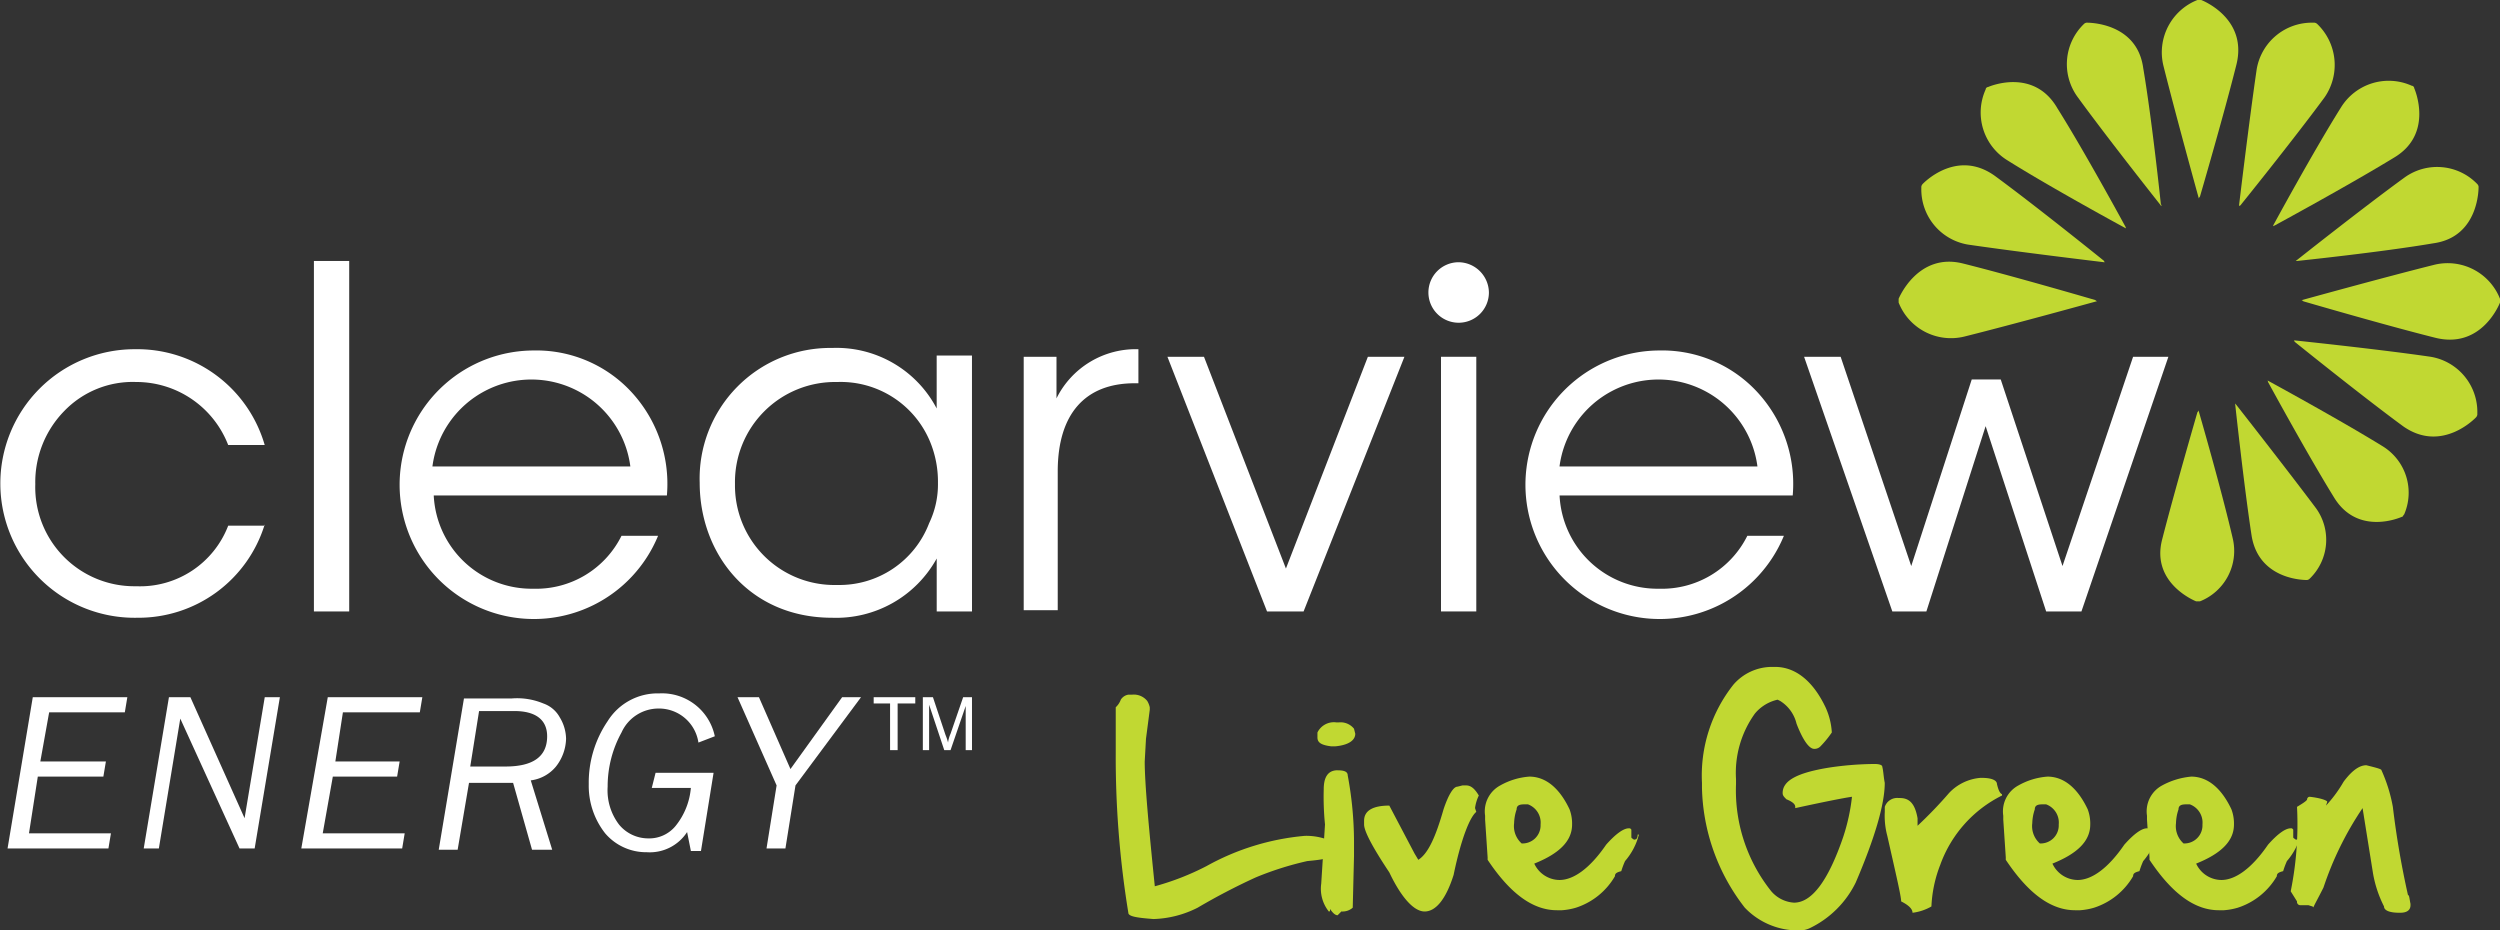 <svg xmlns="http://www.w3.org/2000/svg" width="170" height="63.268" viewBox="0 0 170 63.268"><rect x="0" y="0" width="170" height="63.268" fill="#333333" stroke="none"/><path d="M194.339,32.229a.315.315,0,0,0,.086-.257,3.8,3.8,0,0,0-3.172-3.858C187.737,27.6,181.994,27,181.994,27c-.086,0,0,0,0,.086,0,0,4.458,3.6,7.373,5.744,2.658,1.886,4.972-.6,4.972-.6" transform="translate(-25.967 -3.853)" fill="#c1d832"/><path d="M196.054,23.551v-.257a3.826,3.826,0,0,0-4.458-2.315c-3.429.857-9,2.4-9,2.4-.086,0,0,0,.086.086,0,0,5.572,1.629,9,2.486,3.172.772,4.372-2.4,4.372-2.4" transform="translate(-26.054 -2.976)" fill="#c1d832"/><path d="M61.758,65.587H60.472l.686-4.286-2.658-6h1.457L62.1,60.187,65.615,55.3H66.9l-4.458,6Z" transform="translate(-8.349 -7.892)" fill="#fff"/><path d="M18,39.616A8.979,8.979,0,0,1,9.344,45.96,9.131,9.131,0,1,1,9.173,27.7,9.022,9.022,0,0,1,18,34.215H15.517a6.7,6.7,0,0,0-6.258-4.286A6.465,6.465,0,0,0,4.372,31.9,6.915,6.915,0,0,0,2.4,36.873a6.739,6.739,0,0,0,6.858,6.944A6.421,6.421,0,0,0,15.517,39.7H18Z" transform="translate(0 -3.953)" fill="#fff"/><path d="M72.129,55.729h-1.2V58.9h-.514V55.729H69.3V55.3h2.829Z" transform="translate(-9.89 -7.892)" fill="#fff"/><path d="M76.543,58.9h-.429v-3h0l-1.029,3h-.429l-1.029-3.086h0V58.9H73.2V55.3h.686l.857,2.572a3.372,3.372,0,0,1,.171.514h0a2.181,2.181,0,0,1,.171-.6l.857-2.486h.6Z" transform="translate(-10.447 -7.892)" fill="#fff"/><path d="M.6,65.587,2.315,55.3h6.43l-.171,1.029H3.429l-.6,3.343H7.287L7.115,60.7H2.657l-.6,3.858H7.63l-.171,1.029Z" transform="translate(-0.086 -7.892)" fill="#fff"/><path d="M18.944,65.587H17.915l-4.029-8.83-1.457,8.83H11.4L13.115,55.3h1.457l3.686,8.23L19.63,55.3h1.029Z" transform="translate(-1.627 -7.892)" fill="#fff"/><path d="M23.9,65.587,25.7,55.3h6.43l-.171,1.029H26.729l-.514,3.343h4.372L30.415,60.7H26.043l-.686,3.858H30.93l-.171,1.029Z" transform="translate(-3.411 -7.892)" fill="#fff"/><path d="M36.943,60.029h2.4q2.829,0,2.829-2.057c0-1.114-.772-1.715-2.229-1.715h-2.4Zm2.915,1.114h-3l-.772,4.544H34.8L36.515,55.4h3.258a4.628,4.628,0,0,1,2.143.343,2.028,2.028,0,0,1,1.114.943,2.89,2.89,0,0,1,.429,1.457,3.186,3.186,0,0,1-.686,1.886,2.649,2.649,0,0,1-1.715.943l1.457,4.715H41.144Z" transform="translate(-4.966 -7.906)" fill="#fff"/><path d="M51.244,60.4h3.944l-.857,5.315h-.686l-.257-1.286A3.027,3.027,0,0,1,50.644,65.8a3.663,3.663,0,0,1-2.829-1.286A5.227,5.227,0,0,1,46.7,61.172a7.43,7.43,0,0,1,1.286-4.286A4.008,4.008,0,0,1,51.5,55a3.666,3.666,0,0,1,3.772,2.915l-1.114.429A2.71,2.71,0,0,0,51.5,56.029a2.764,2.764,0,0,0-2.572,1.629,7.6,7.6,0,0,0-.943,3.686,3.84,3.84,0,0,0,.772,2.572,2.563,2.563,0,0,0,1.972.943A2.314,2.314,0,0,0,52.615,64a4.766,4.766,0,0,0,1.029-2.572H50.986Z" transform="translate(-6.665 -7.849)" fill="#fff"/><rect width="2.4" height="23.833" transform="translate(21.346 17.746)" fill="#fff"/><path d="M47.388,35.687a6.786,6.786,0,0,0-13.459,0ZM34.015,37.573A6.666,6.666,0,0,0,40.787,44a6.482,6.482,0,0,0,6-3.6h2.486a9.13,9.13,0,1,1-8.487-12.6,8.8,8.8,0,0,1,6.344,2.486,9.189,9.189,0,0,1,2.743,7.373H34.015Z" transform="translate(-4.524 -3.967)" fill="#fff"/><path d="M57.9,36.859a6.763,6.763,0,0,0,6.944,6.858,6.529,6.529,0,0,0,6.258-4.2,6.1,6.1,0,0,0,.6-2.743,7.108,7.108,0,0,0-.514-2.743,6.578,6.578,0,0,0-6.344-4.115A6.809,6.809,0,0,0,57.9,36.859Zm16.117,8.659h-2.4v-3.6A7.805,7.805,0,0,1,64.5,45.946c-5.658,0-9-4.372-9-9.173a8.88,8.88,0,0,1,9-9.173,7.688,7.688,0,0,1,7.115,4.115v-3.6h2.4Z" transform="translate(-7.921 -3.939)" fill="#fff"/><path d="M81.2,28.214h2.229v2.829A6.017,6.017,0,0,1,89,27.7v2.315h-.257c-3.343,0-5.229,2.057-5.229,6v9.43H81.2Z" transform="translate(-11.588 -3.953)" fill="#fff"/><path d="M101.859,45.617H99.373L92.6,28.3h2.486l5.572,14.4,5.572-14.4h2.486Z" transform="translate(-13.215 -4.039)" fill="#fff"/><rect width="2.4" height="17.317" transform="translate(97.988 24.261)" fill="#fff"/><path d="M136.774,35.687a6.786,6.786,0,0,0-13.459,0Zm-13.459,1.886A6.666,6.666,0,0,0,130.087,44a6.482,6.482,0,0,0,6-3.6h2.486a9.13,9.13,0,1,1-8.487-12.6,8.8,8.8,0,0,1,6.344,2.486,9.189,9.189,0,0,1,2.743,7.373h-15.86Z" transform="translate(-17.268 -3.967)" fill="#fff"/><path d="M143.1,28.3h2.486l4.8,14.231L154.5,29.843h1.972l4.2,12.688,4.8-14.231h2.4L161.96,45.617h-2.4l-4.115-12.6-4.029,12.6H149.1Z" transform="translate(-20.422 -4.039)" fill="#fff"/><path d="M117.415,22.857a2.057,2.057,0,1,1-2.057-2.057,2.086,2.086,0,0,1,2.057,2.057" transform="translate(-16.169 -2.968)" fill="#fff"/><path d="M173.794,45.539h.257a3.691,3.691,0,0,0,2.229-4.286c-.772-3.343-2.315-8.659-2.315-8.659,0-.086,0,0-.086.086,0,0-1.543,5.315-2.4,8.659-.772,3,2.315,4.2,2.315,4.2" transform="translate(-24.455 -4.647)" fill="#c1d832"/><path d="M182.187,44a.3.3,0,0,0,.171-.086,3.671,3.671,0,0,0,.429-4.8c-2.057-2.743-5.487-7.115-5.487-7.115v.086s.6,5.572,1.114,8.916c.514,3.086,3.772,3,3.772,3" transform="translate(-25.303 -4.561)" fill="#c1d832"/><path d="M188.981,39.459c.086,0,.086-.086.171-.171a3.707,3.707,0,0,0-1.457-4.629c-2.915-1.8-7.8-4.458-7.8-4.458-.086,0,0,0,0,.086,0,0,2.658,4.887,4.458,7.8,1.629,2.743,4.629,1.372,4.629,1.372" transform="translate(-25.668 -4.31)" fill="#c1d832"/><path d="M194.525,14.571a.3.3,0,0,0-.086-.171,3.788,3.788,0,0,0-4.972-.429c-2.829,2.057-7.373,5.658-7.373,5.658h.086s5.744-.6,9.259-1.2c3.172-.429,3.086-3.858,3.086-3.858" transform="translate(-25.982 -1.883)" fill="#c1d832"/><path d="M189.9,6.916a.184.184,0,0,0-.171-.171,3.811,3.811,0,0,0-4.8,1.457c-1.886,3-4.629,8.058-4.629,8.058,0,.086,0,0,.086,0,0,0,5.058-2.743,8.144-4.629C191.273,10,189.9,6.916,189.9,6.916" transform="translate(-25.731 -0.915)" fill="#c1d832"/><path d="M182.915,1.886a.315.315,0,0,0-.257-.086A3.8,3.8,0,0,0,178.8,4.972c-.514,3.515-1.2,9.259-1.2,9.259,0,.086,0,0,.086,0,0,0,3.6-4.458,5.744-7.373a3.865,3.865,0,0,0-.514-4.972" transform="translate(-25.346 -0.257)" fill="#c1d832"/><path d="M174.151,0h-.257a3.826,3.826,0,0,0-2.315,4.458c.857,3.429,2.4,9,2.4,9,0,.086,0,0,.086-.086,0,0,1.629-5.572,2.486-9,.772-3.172-2.4-4.372-2.4-4.372" transform="translate(-24.469)" fill="#c1d832"/><path d="M165.271,1.8a.3.3,0,0,0-.171.086,3.788,3.788,0,0,0-.429,4.972c2.057,2.829,5.658,7.373,5.658,7.373,0,.086.086,0,0-.086,0,0-.6-5.744-1.2-9.259C168.7,1.714,165.271,1.8,165.271,1.8" transform="translate(-23.39 -0.257)" fill="#c1d832"/><path d="M157.616,6.845a.184.184,0,0,0-.171.171,3.811,3.811,0,0,0,1.457,4.8c3,1.886,8.058,4.629,8.058,4.629.086,0,0,0,0-.086,0,0-2.743-5.058-4.629-8.058-1.629-2.829-4.715-1.457-4.715-1.457" transform="translate(-22.422 -0.929)" fill="#c1d832"/><path d="M152.486,14.388a.315.315,0,0,0-.086.257,3.8,3.8,0,0,0,3.172,3.858c3.515.514,9.259,1.2,9.259,1.2.086,0,0,0,0-.086,0,0-4.458-3.6-7.373-5.744-2.658-1.972-4.972.514-4.972.514" transform="translate(-21.749 -1.871)" fill="#c1d832"/><path d="M150.6,23.28v.257a3.826,3.826,0,0,0,4.458,2.315c3.429-.857,9-2.4,9-2.4.086,0,0,0-.086-.086,0,0-5.572-1.629-9-2.486-3.086-.772-4.372,2.4-4.372,2.4" transform="translate(-21.493 -2.963)" fill="#c1d832"/><path d="M89.357,55.1h.257a1.169,1.169,0,0,1,1.029.429,1.448,1.448,0,0,1,.171.429v.171L90.557,58.1l-.086,1.543c0,1.457.257,4.286.686,8.487a17.827,17.827,0,0,0,3.515-1.372,16.75,16.75,0,0,1,6.687-2.057,4.153,4.153,0,0,1,1.543.257v1.2c0,.086-.429.171-1.372.257a21.361,21.361,0,0,0-3.515,1.114,43.4,43.4,0,0,0-3.944,2.057,7.075,7.075,0,0,1-3,.772c-1.114-.086-1.715-.171-1.715-.429A65.831,65.831,0,0,1,88.5,59.044V55.957a1.318,1.318,0,0,0,.343-.514.749.749,0,0,1,.514-.343" transform="translate(-12.63 -7.863)" fill="#c1d832"/><path d="M105.786,57.3h.171a1.169,1.169,0,0,1,1.029.429l.086.343h0c0,.429-.429.772-1.372.857h-.257c-.686-.086-.943-.257-.943-.6v-.343a1.242,1.242,0,0,1,1.286-.686m.086,3.258c.429,0,.686.086.686.343a24.793,24.793,0,0,1,.429,4.544v.943L106.9,69.9a1.048,1.048,0,0,1-.772.257l-.257.257h0c-.171,0-.343-.171-.514-.429,0,.171,0,.171-.086.171a2.477,2.477,0,0,1-.514-1.886l.257-4.029a18.73,18.73,0,0,1-.086-2.4c0-.772.257-1.286.943-1.286" transform="translate(-14.914 -8.177)" fill="#c1d832"/><path d="M114.887,62.3h.257c.343,0,.6.257.857.686a2.794,2.794,0,0,0-.257.857l.086.257c-.429.343-1.029,1.8-1.543,4.286-.514,1.629-1.2,2.486-1.972,2.486-.686,0-1.543-.857-2.4-2.658-1.2-1.8-1.715-2.829-1.715-3.258V64.7c0-.686.6-1.029,1.715-1.029l1.715,3.258.257.429c.686-.429,1.2-1.629,1.715-3.429.343-1.029.686-1.543.943-1.543Z" transform="translate(-15.442 -8.891)" fill="#c1d832"/><path d="M120.8,61.6c1.114,0,2.058.772,2.743,2.229a2.767,2.767,0,0,1,.171,1.029c0,1.114-.857,1.972-2.572,2.658h0a1.91,1.91,0,0,0,1.715,1.114c.943,0,2.057-.772,3.172-2.4.686-.772,1.2-1.114,1.543-1.114h.086l.086.086v.514c0,.086.086.086.171.171.171,0,.257-.086.257-.343h.086a4.419,4.419,0,0,1-.943,1.8,5.906,5.906,0,0,0-.257.686c-.343.086-.429.171-.429.343a4.761,4.761,0,0,1-2.658,2.143,4.423,4.423,0,0,1-.943.171h-.343c-1.629,0-3.172-1.114-4.715-3.429v-.171l-.171-2.572v-.257a2,2,0,0,1,1.029-2.057,4.709,4.709,0,0,1,1.972-.6m-1.029,3.172a1.577,1.577,0,0,0,.514,1.372,1.23,1.23,0,0,0,1.286-1.286,1.322,1.322,0,0,0-.857-1.372h-.257c-.343,0-.514.086-.514.343a3.082,3.082,0,0,0-.171.943" transform="translate(-16.812 -8.791)" fill="#c1d832"/><path d="M139.715,52.9h.257c1.372,0,2.572.943,3.429,2.743a4.746,4.746,0,0,1,.429,1.715,7.043,7.043,0,0,1-.772.943.554.554,0,0,1-.429.171h0c-.343,0-.772-.6-1.2-1.715a2.5,2.5,0,0,0-1.114-1.543l-.171-.086a2.8,2.8,0,0,0-1.543.943,6.9,6.9,0,0,0-1.286,4.458v.343a10.982,10.982,0,0,0,2.4,7.287,2.223,2.223,0,0,0,1.543.772c1.2,0,2.315-1.457,3.343-4.458a13.382,13.382,0,0,0,.6-2.743q-.9.129-3.858.772v-.086c0-.171-.171-.343-.6-.514-.171-.171-.257-.257-.257-.429h0c0-.857,1.029-1.372,3.086-1.715a21.486,21.486,0,0,1,3.172-.257c.343,0,.514.086.514.171.086.343.086.686.171,1.114,0,1.457-.686,3.772-1.972,6.773a6.718,6.718,0,0,1-3.086,3.086,1.7,1.7,0,0,1-.943.171h-.086a5,5,0,0,1-3.429-1.543A13.727,13.727,0,0,1,135,61.13v-.343a9.947,9.947,0,0,1,2.143-6.687,3.473,3.473,0,0,1,2.572-1.2" transform="translate(-19.266 -7.55)" fill="#c1d832"/><path d="M156.015,61.7h.086c.686,0,1.029.171,1.029.429.086.343.171.6.343.686V62.9a8.456,8.456,0,0,0-4.2,4.715,8.77,8.77,0,0,0-.6,2.829,3.393,3.393,0,0,1-1.286.429q0-.386-.772-.772c0-.343-.343-1.8-.943-4.458a5.276,5.276,0,0,1-.171-1.629v-.343a.89.89,0,0,1,.943-.6h.086c.686,0,1.029.429,1.2,1.372v.514a28.889,28.889,0,0,0,2.143-2.229,3.308,3.308,0,0,1,2.143-1.029" transform="translate(-21.336 -8.805)" fill="#c1d832"/><path d="M161.9,61.6c1.114,0,2.057.772,2.743,2.229a2.767,2.767,0,0,1,.171,1.029c0,1.114-.857,1.972-2.572,2.658h0a1.91,1.91,0,0,0,1.715,1.114c.943,0,2.057-.772,3.172-2.4.686-.772,1.2-1.114,1.543-1.114h.086l.086.086v.514c0,.086.086.086.171.171.171,0,.257-.086.257-.343h.086a4.419,4.419,0,0,1-.943,1.8,5.909,5.909,0,0,0-.257.686c-.343.086-.429.171-.429.343a4.761,4.761,0,0,1-2.658,2.143,4.423,4.423,0,0,1-.943.171h-.343c-1.629,0-3.172-1.114-4.715-3.429v-.171l-.171-2.572v-.257a2,2,0,0,1,1.029-2.057,4.709,4.709,0,0,1,1.972-.6m-1.029,3.172a1.577,1.577,0,0,0,.514,1.372,1.23,1.23,0,0,0,1.286-1.286,1.322,1.322,0,0,0-.857-1.372h-.257c-.343,0-.514.086-.514.343a3.082,3.082,0,0,0-.171.943" transform="translate(-22.677 -8.791)" fill="#c1d832"/><path d="M173.3,61.6c1.114,0,2.057.772,2.743,2.229a2.767,2.767,0,0,1,.171,1.029c0,1.114-.857,1.972-2.572,2.658h0a1.91,1.91,0,0,0,1.715,1.114c.943,0,2.057-.772,3.172-2.4.686-.772,1.2-1.114,1.543-1.114h.086l.086.086v.514c0,.086.086.086.171.171.171,0,.257-.086.257-.343h.086a4.419,4.419,0,0,1-.943,1.8,5.9,5.9,0,0,0-.257.686c-.343.086-.429.171-.429.343a4.761,4.761,0,0,1-2.658,2.143,4.423,4.423,0,0,1-.943.171h-.343c-1.629,0-3.172-1.114-4.715-3.429v-.171l-.171-2.572v-.257a2,2,0,0,1,1.029-2.057,5.1,5.1,0,0,1,1.972-.6m-1.029,3.172a1.577,1.577,0,0,0,.514,1.372,1.23,1.23,0,0,0,1.286-1.286,1.322,1.322,0,0,0-.857-1.372h-.257c-.343,0-.514.086-.514.343a3.082,3.082,0,0,0-.171.943" transform="translate(-24.304 -8.791)" fill="#c1d832"/><path d="M186.844,60.7c.686.171,1.029.257,1.029.343a10.556,10.556,0,0,1,.772,2.486,59.576,59.576,0,0,0,1.029,6c.086,0,.086.171.171.6v.086c0,.343-.257.514-.686.514h-.086c-.686,0-1.029-.171-1.029-.429a7.9,7.9,0,0,1-.772-2.4l-.686-4.286h0a22.086,22.086,0,0,0-2.658,5.4c-.429.857-.686,1.286-.686,1.372,0-.086-.086-.086-.343-.171h-.514a.227.227,0,0,1-.257-.257l-.429-.686a22.935,22.935,0,0,0,.429-5.744c.429-.257.686-.429.686-.514a.184.184,0,0,1,.171-.171c.772.086,1.2.257,1.2.343l-.086.257h0a8.92,8.92,0,0,0,1.2-1.629c.514-.686,1.029-1.114,1.543-1.114" transform="translate(-25.931 -8.663)" fill="#c1d832"/></svg>